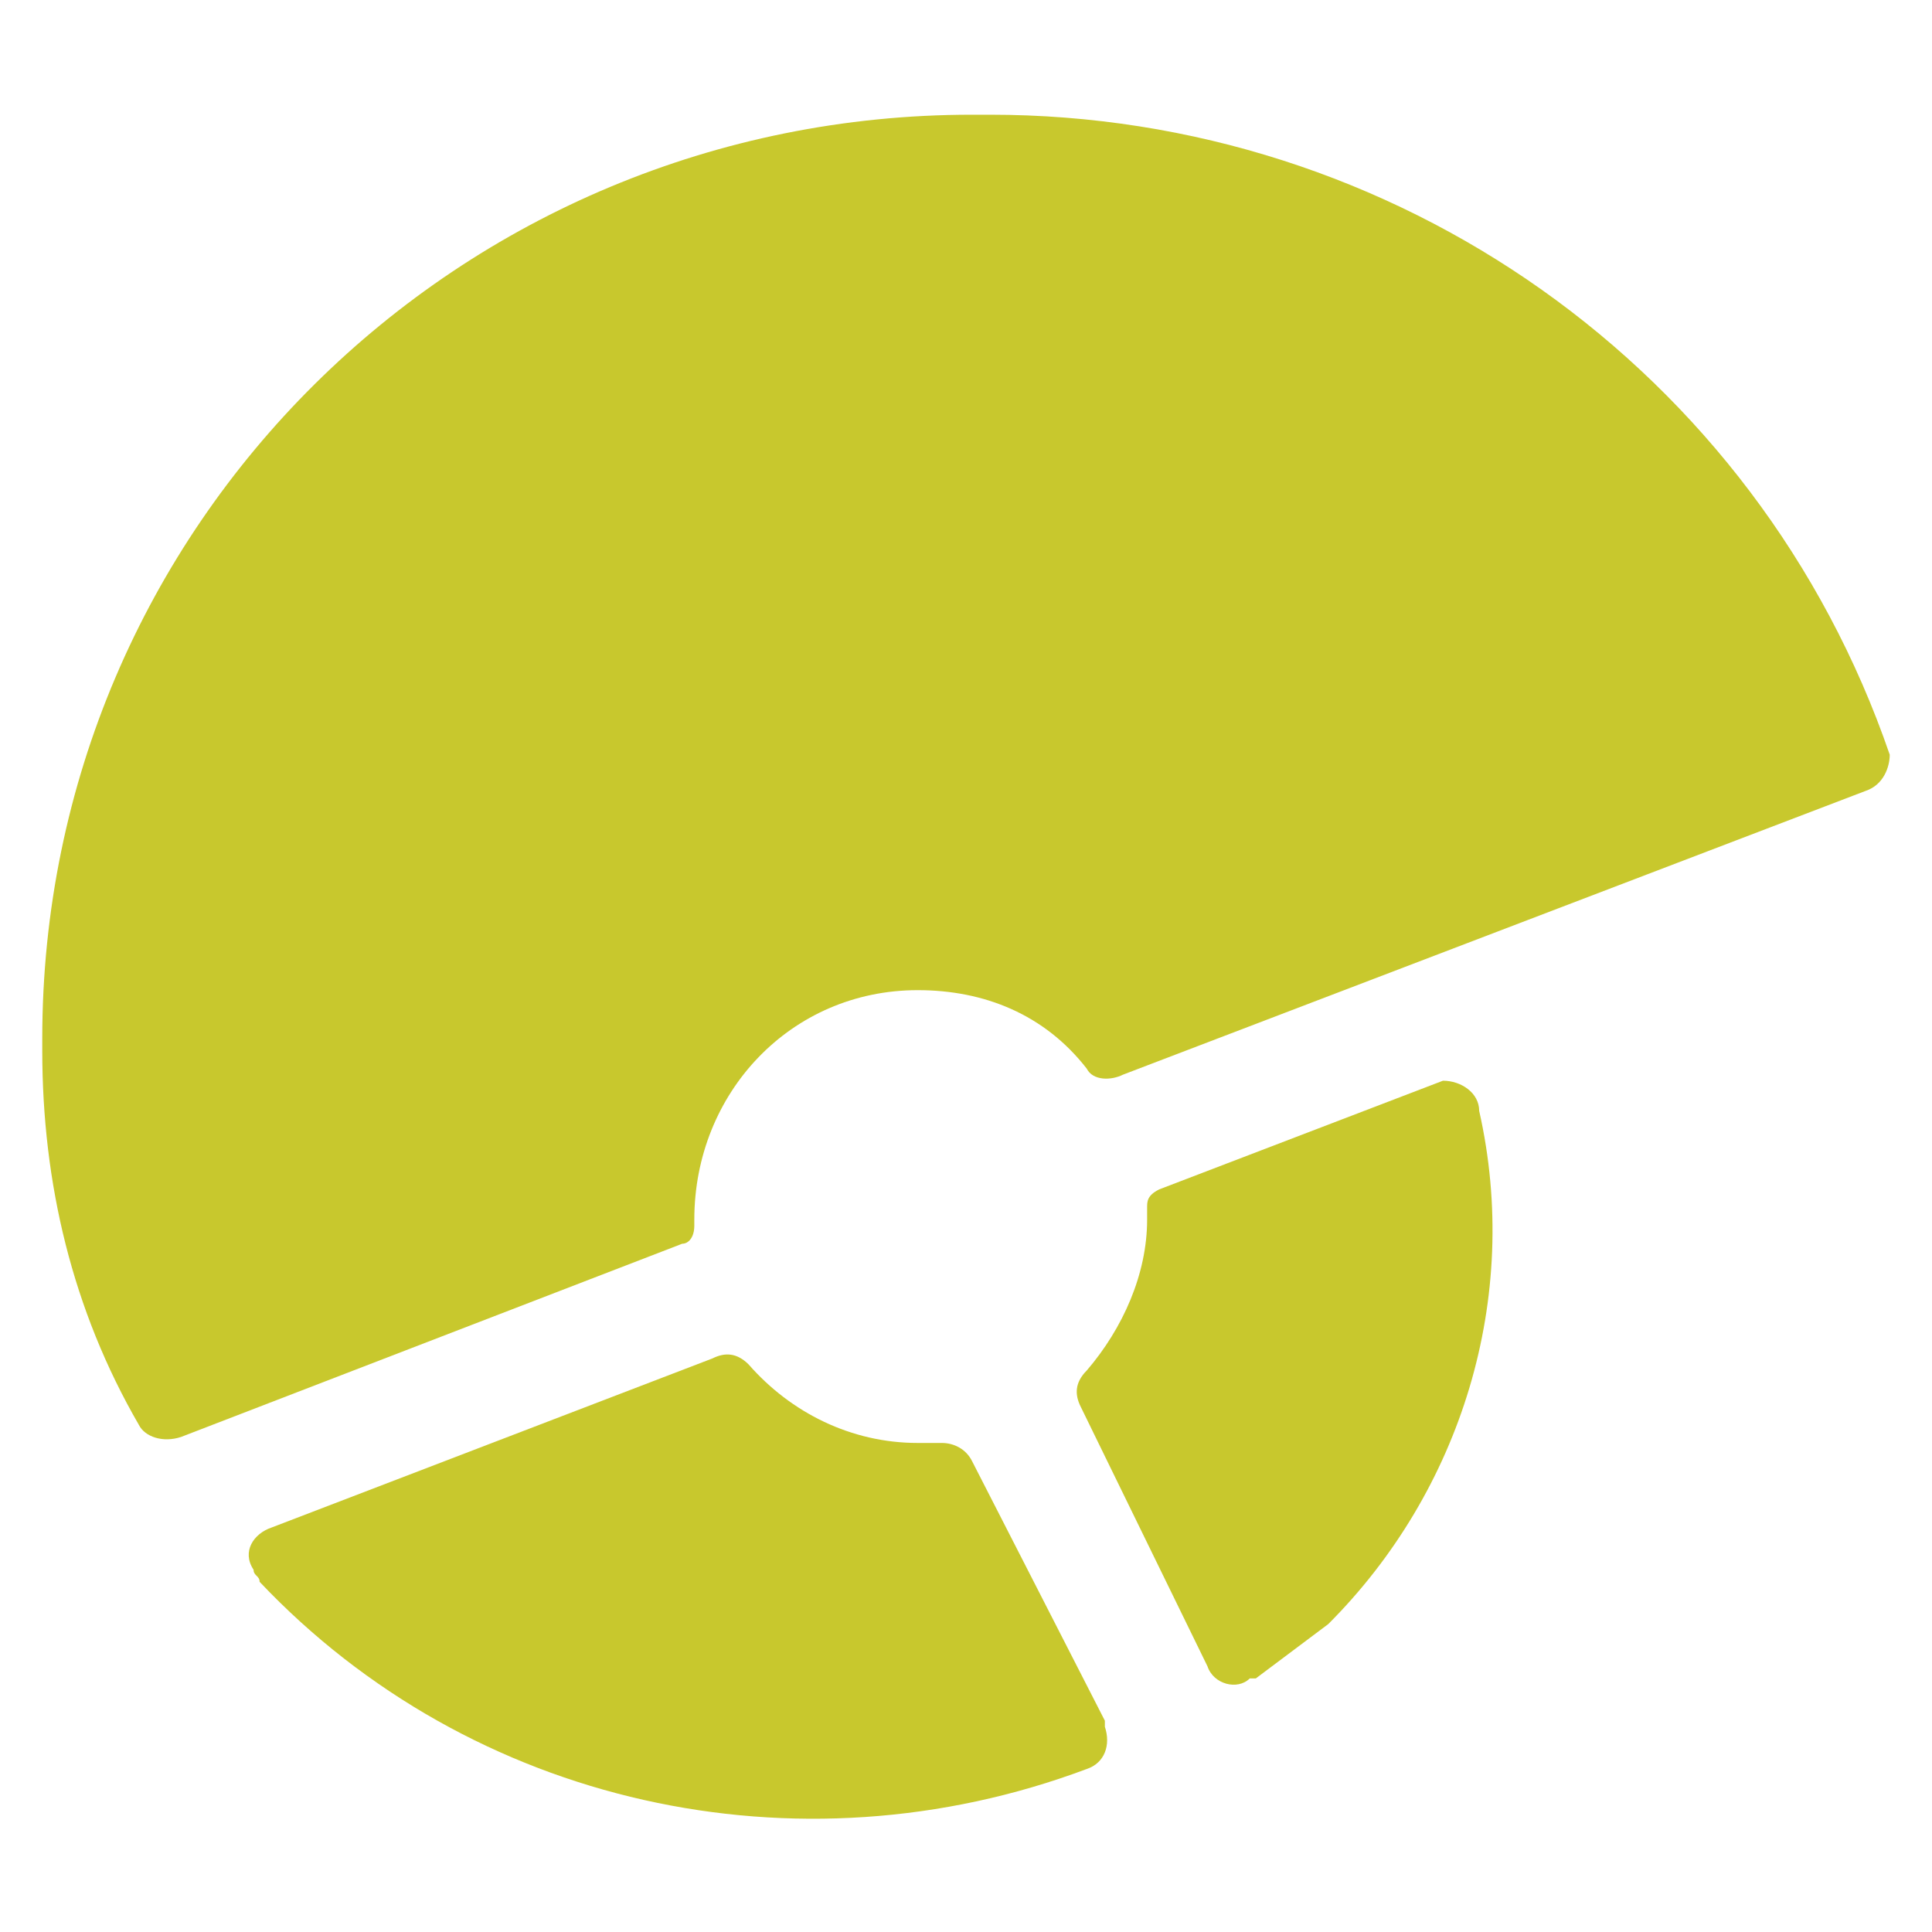 <?xml version="1.0" encoding="utf-8"?>
<!-- Generator: Adobe Illustrator 19.2.1, SVG Export Plug-In . SVG Version: 6.00 Build 0)  -->
<svg version="1.1" id="Layer_1" xmlns="http://www.w3.org/2000/svg" xmlns:xlink="http://www.w3.org/1999/xlink" x="0px" y="0px"
	 viewBox="0 0 32 32" style="enable-background:new 0 0 32 32;" xml:space="preserve">
<style type="text/css">
	.st0{fill:#C8C82D;}
</style>
<title>icon_favicon</title>
<g id="_Recortar_grupo_">
	<g>
		<defs>
			<rect id="SVGID_1_" x="-354.1" y="54.7" width="309.3" height="55.4"/>
		</defs>
		<clipPath id="SVGID_2_">
			<use xlink:href="#SVGID_1_"  style="overflow:visible;"/>
		</clipPath>
	</g>
</g>
<g id="_Grupo_">
	<path id="_Trazado_" class="st0" d="M16.1,24.2c-0.1-0.2-0.3-0.3-0.5-0.3h-0.4c-1.1,0-2.1-0.5-2.8-1.3c-0.2-0.2-0.4-0.2-0.6-0.1
		l-7.3,2.8C4.2,25.4,4,25.7,4.2,26c0,0.1,0.1,0.1,0.1,0.2c3.5,3.7,8.9,4.9,13.7,3.1l0,0c0.3-0.1,0.4-0.4,0.3-0.7c0,0,0,0,0-0.1
		L16.1,24.2z"/>
	<path id="_Trazado_2" class="st0" d="M23.9,17.9l-4.7,1.8C19,19.8,19,19.9,19,20l0,0c0,0.1,0,0.1,0,0.2c0,0.9-0.4,1.8-1,2.5
		c-0.2,0.2-0.2,0.4-0.1,0.6l2.1,4.3c0.1,0.3,0.5,0.4,0.7,0.2c0,0,0,0,0.1,0c0.4-0.3,0.8-0.6,1.2-0.9l0,0c2.2-2.2,3.2-5.4,2.5-8.5
		C24.5,18.1,24.2,17.9,23.9,17.9C23.9,17.9,23.9,17.9,23.9,17.9z"/>
	<path id="_Trazado_3" class="st0" d="M31.3,12.5C29.1,6.1,23.1,1.9,16.4,1.9h-0.3C7.6,1.9,0.7,8.7,0.7,17.2l0,0c0,0,0,0.1,0,0.2
		c0,2.2,0.5,4.3,1.6,6.2c0.1,0.2,0.4,0.3,0.7,0.2l8.3-3.2c0.1,0,0.2-0.1,0.2-0.3l0,0c0,0,0-0.1,0-0.1c0-2.1,1.6-3.8,3.7-3.8
		c1.1,0,2.1,0.4,2.8,1.3c0.1,0.2,0.4,0.2,0.6,0.1l12.3-4.7C31.2,13,31.3,12.7,31.3,12.5z"/>
</g>
</svg>

